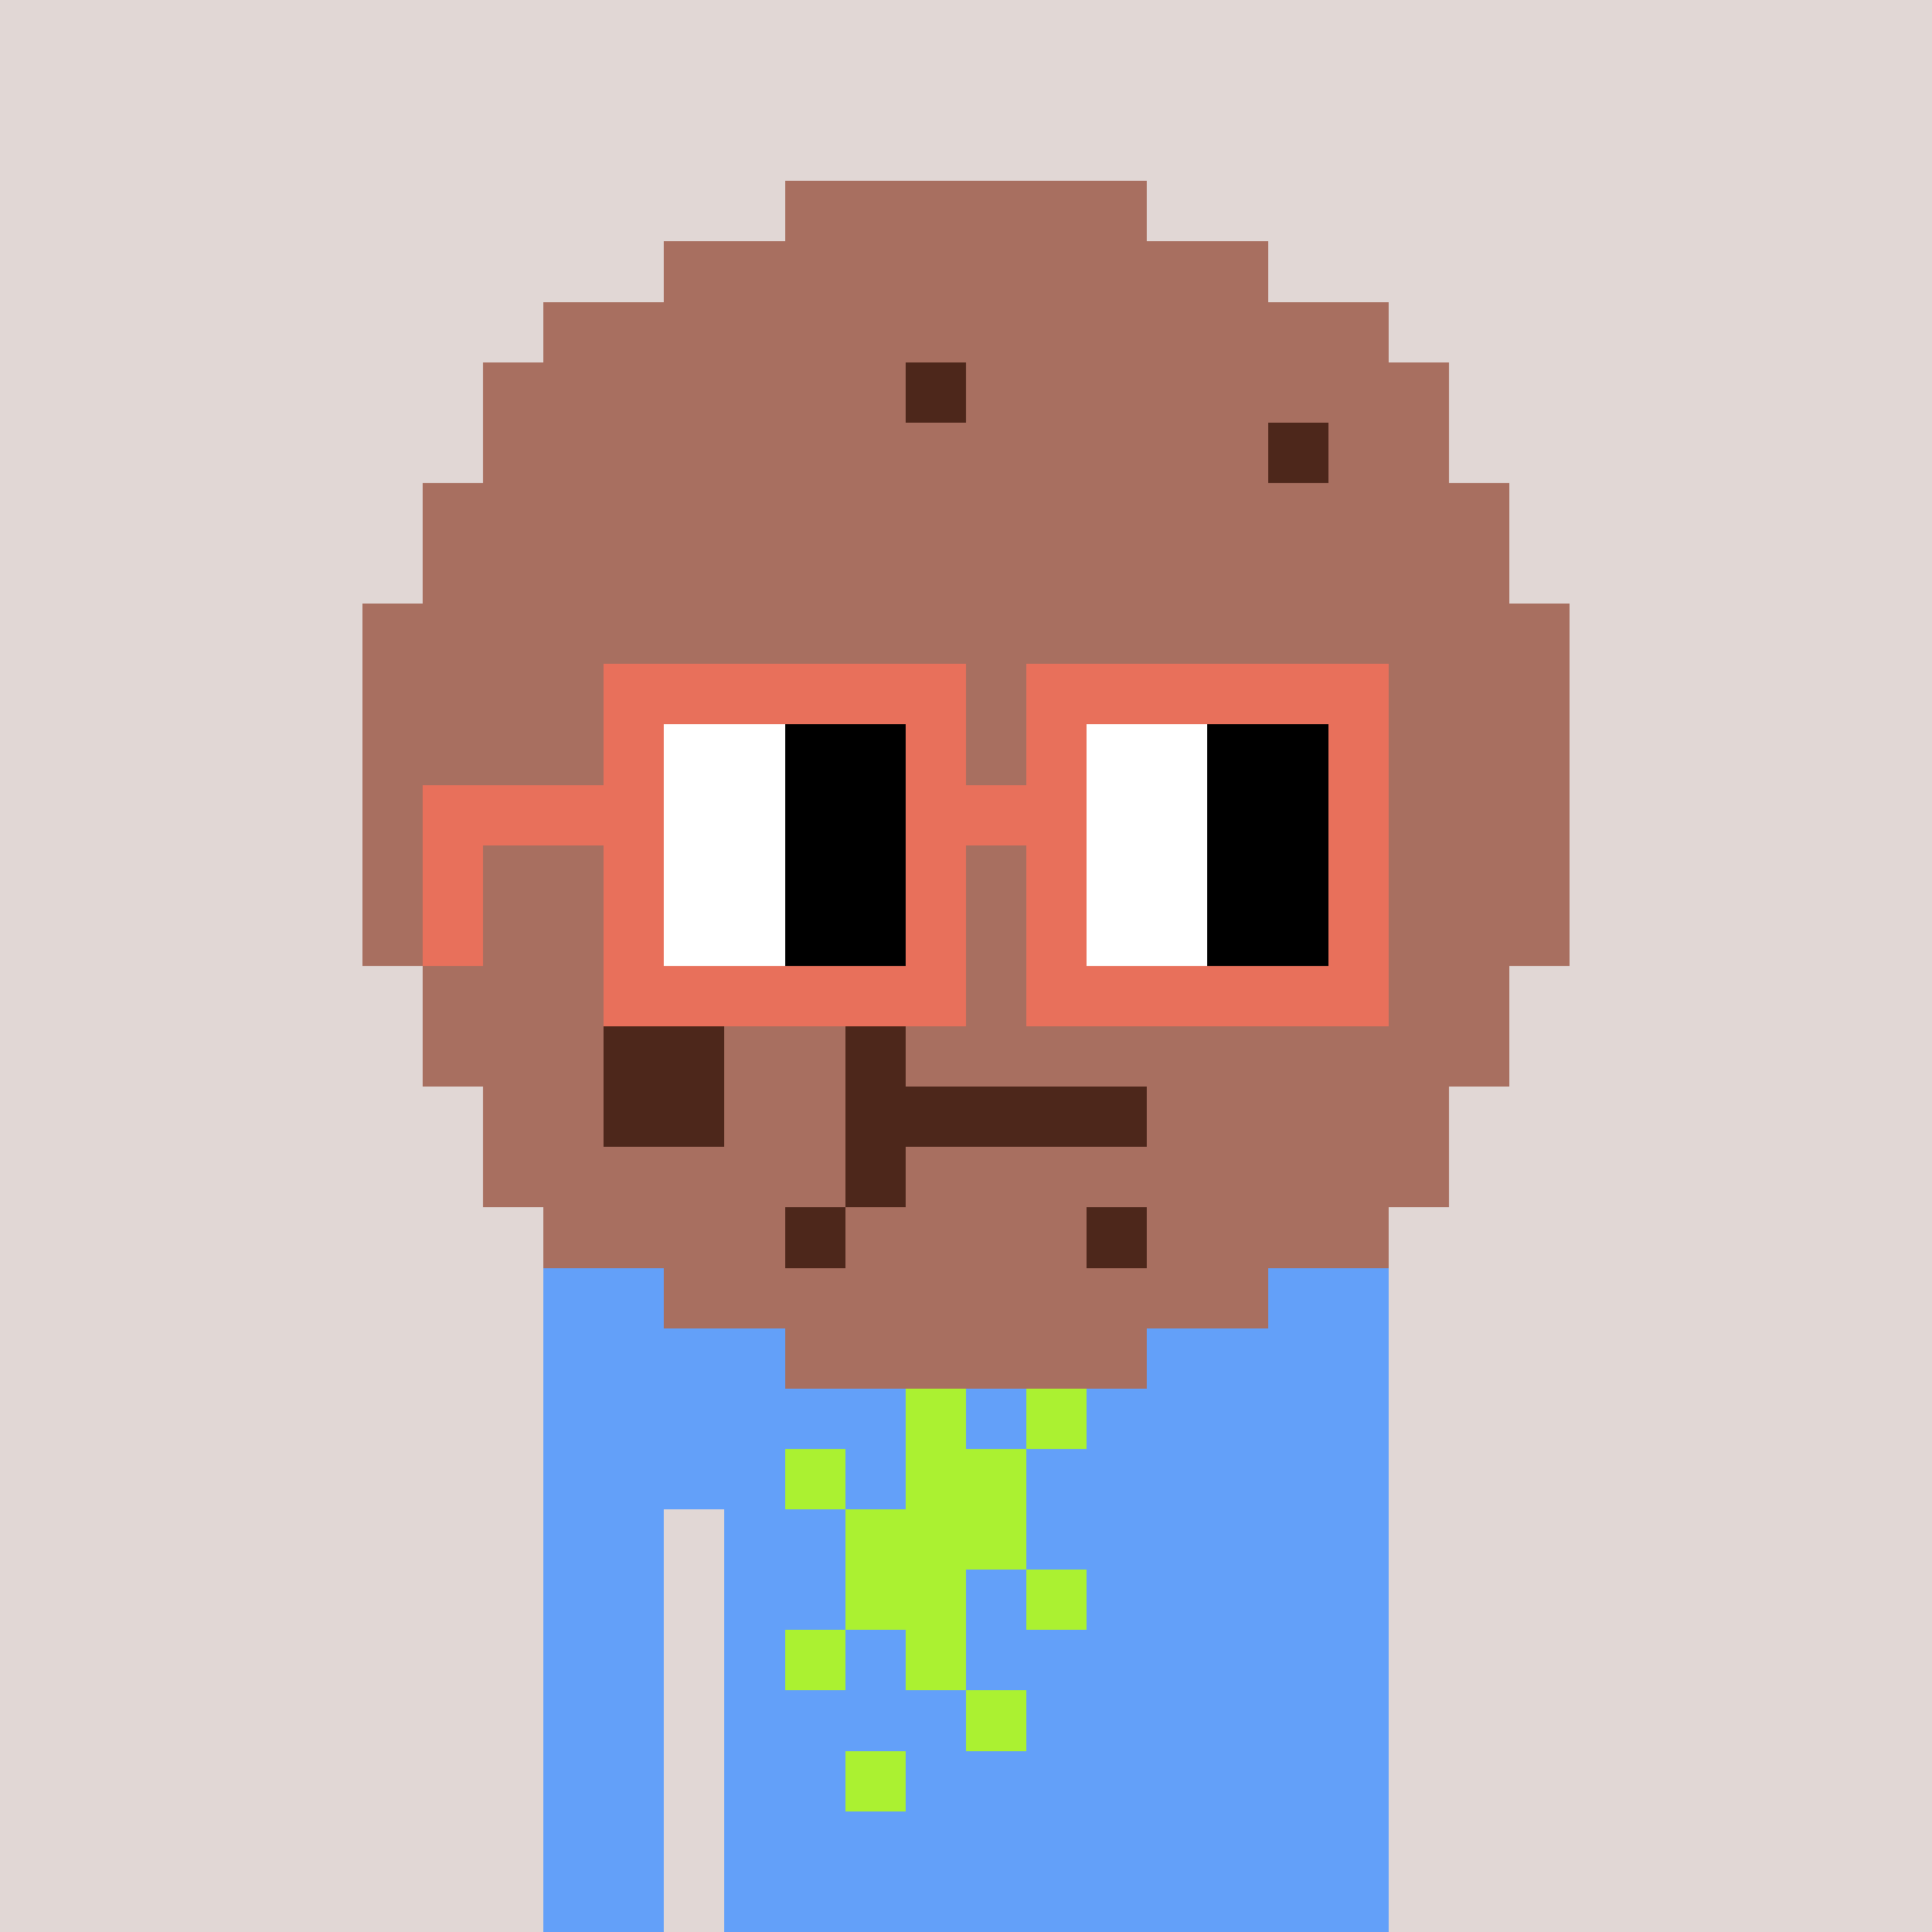 <svg width="320" height="320" viewBox="0 0 320 320" xmlns="http://www.w3.org/2000/svg" shape-rendering="crispEdges"><rect width="100%" height="100%" fill="#e1d7d5" /><rect width="140" height="10" x="90" y="210" fill="#63a0f9" /><rect width="140" height="10" x="90" y="220" fill="#63a0f9" /><rect width="140" height="10" x="90" y="230" fill="#63a0f9" /><rect width="140" height="10" x="90" y="240" fill="#63a0f9" /><rect width="20" height="10" x="90" y="250" fill="#63a0f9" /><rect width="110" height="10" x="120" y="250" fill="#63a0f9" /><rect width="20" height="10" x="90" y="260" fill="#63a0f9" /><rect width="110" height="10" x="120" y="260" fill="#63a0f9" /><rect width="20" height="10" x="90" y="270" fill="#63a0f9" /><rect width="110" height="10" x="120" y="270" fill="#63a0f9" /><rect width="20" height="10" x="90" y="280" fill="#63a0f9" /><rect width="110" height="10" x="120" y="280" fill="#63a0f9" /><rect width="20" height="10" x="90" y="290" fill="#63a0f9" /><rect width="110" height="10" x="120" y="290" fill="#63a0f9" /><rect width="20" height="10" x="90" y="300" fill="#63a0f9" /><rect width="110" height="10" x="120" y="300" fill="#63a0f9" /><rect width="20" height="10" x="90" y="310" fill="#63a0f9" /><rect width="110" height="10" x="120" y="310" fill="#63a0f9" /><rect width="10" height="10" x="150" y="230" fill="#abf131" /><rect width="10" height="10" x="170" y="230" fill="#abf131" /><rect width="10" height="10" x="130" y="240" fill="#abf131" /><rect width="20" height="10" x="150" y="240" fill="#abf131" /><rect width="30" height="10" x="140" y="250" fill="#abf131" /><rect width="20" height="10" x="140" y="260" fill="#abf131" /><rect width="10" height="10" x="170" y="260" fill="#abf131" /><rect width="10" height="10" x="130" y="270" fill="#abf131" /><rect width="10" height="10" x="150" y="270" fill="#abf131" /><rect width="10" height="10" x="160" y="280" fill="#abf131" /><rect width="10" height="10" x="140" y="290" fill="#abf131" /><rect width="60" height="10" x="130" y="30" fill="#a86f60" /><rect width="100" height="10" x="110" y="40" fill="#a86f60" /><rect width="140" height="10" x="90" y="50" fill="#a86f60" /><rect width="70" height="10" x="80" y="60" fill="#a86f60" /><rect width="10" height="10" x="150" y="60" fill="#4d271b" /><rect width="80" height="10" x="160" y="60" fill="#a86f60" /><rect width="130" height="10" x="80" y="70" fill="#a86f60" /><rect width="10" height="10" x="210" y="70" fill="#4d271b" /><rect width="20" height="10" x="220" y="70" fill="#a86f60" /><rect width="180" height="10" x="70" y="80" fill="#a86f60" /><rect width="180" height="10" x="70" y="90" fill="#a86f60" /><rect width="200" height="10" x="60" y="100" fill="#a86f60" /><rect width="200" height="10" x="60" y="110" fill="#a86f60" /><rect width="200" height="10" x="60" y="120" fill="#a86f60" /><rect width="200" height="10" x="60" y="130" fill="#a86f60" /><rect width="200" height="10" x="60" y="140" fill="#a86f60" /><rect width="150" height="10" x="60" y="150" fill="#a86f60" /><rect width="20" height="10" x="210" y="150" fill="#4d271b" /><rect width="30" height="10" x="230" y="150" fill="#a86f60" /><rect width="140" height="10" x="70" y="160" fill="#a86f60" /><rect width="20" height="10" x="210" y="160" fill="#4d271b" /><rect width="20" height="10" x="230" y="160" fill="#a86f60" /><rect width="30" height="10" x="70" y="170" fill="#a86f60" /><rect width="20" height="10" x="100" y="170" fill="#4d271b" /><rect width="20" height="10" x="120" y="170" fill="#a86f60" /><rect width="10" height="10" x="140" y="170" fill="#4d271b" /><rect width="100" height="10" x="150" y="170" fill="#a86f60" /><rect width="20" height="10" x="80" y="180" fill="#a86f60" /><rect width="20" height="10" x="100" y="180" fill="#4d271b" /><rect width="20" height="10" x="120" y="180" fill="#a86f60" /><rect width="50" height="10" x="140" y="180" fill="#4d271b" /><rect width="50" height="10" x="190" y="180" fill="#a86f60" /><rect width="60" height="10" x="80" y="190" fill="#a86f60" /><rect width="10" height="10" x="140" y="190" fill="#4d271b" /><rect width="90" height="10" x="150" y="190" fill="#a86f60" /><rect width="40" height="10" x="90" y="200" fill="#a86f60" /><rect width="10" height="10" x="130" y="200" fill="#4d271b" /><rect width="40" height="10" x="140" y="200" fill="#a86f60" /><rect width="10" height="10" x="180" y="200" fill="#4d271b" /><rect width="40" height="10" x="190" y="200" fill="#a86f60" /><rect width="100" height="10" x="110" y="210" fill="#a86f60" /><rect width="60" height="10" x="130" y="220" fill="#a86f60" /><rect width="60" height="10" x="100" y="110" fill="#e8705b" /><rect width="60" height="10" x="170" y="110" fill="#e8705b" /><rect width="10" height="10" x="100" y="120" fill="#e8705b" /><rect width="20" height="10" x="110" y="120" fill="#ffffff" /><rect width="20" height="10" x="130" y="120" fill="#000000" /><rect width="10" height="10" x="150" y="120" fill="#e8705b" /><rect width="10" height="10" x="170" y="120" fill="#e8705b" /><rect width="20" height="10" x="180" y="120" fill="#ffffff" /><rect width="20" height="10" x="200" y="120" fill="#000000" /><rect width="10" height="10" x="220" y="120" fill="#e8705b" /><rect width="40" height="10" x="70" y="130" fill="#e8705b" /><rect width="20" height="10" x="110" y="130" fill="#ffffff" /><rect width="20" height="10" x="130" y="130" fill="#000000" /><rect width="30" height="10" x="150" y="130" fill="#e8705b" /><rect width="20" height="10" x="180" y="130" fill="#ffffff" /><rect width="20" height="10" x="200" y="130" fill="#000000" /><rect width="10" height="10" x="220" y="130" fill="#e8705b" /><rect width="10" height="10" x="70" y="140" fill="#e8705b" /><rect width="10" height="10" x="100" y="140" fill="#e8705b" /><rect width="20" height="10" x="110" y="140" fill="#ffffff" /><rect width="20" height="10" x="130" y="140" fill="#000000" /><rect width="10" height="10" x="150" y="140" fill="#e8705b" /><rect width="10" height="10" x="170" y="140" fill="#e8705b" /><rect width="20" height="10" x="180" y="140" fill="#ffffff" /><rect width="20" height="10" x="200" y="140" fill="#000000" /><rect width="10" height="10" x="220" y="140" fill="#e8705b" /><rect width="10" height="10" x="70" y="150" fill="#e8705b" /><rect width="10" height="10" x="100" y="150" fill="#e8705b" /><rect width="20" height="10" x="110" y="150" fill="#ffffff" /><rect width="20" height="10" x="130" y="150" fill="#000000" /><rect width="10" height="10" x="150" y="150" fill="#e8705b" /><rect width="10" height="10" x="170" y="150" fill="#e8705b" /><rect width="20" height="10" x="180" y="150" fill="#ffffff" /><rect width="20" height="10" x="200" y="150" fill="#000000" /><rect width="10" height="10" x="220" y="150" fill="#e8705b" /><rect width="60" height="10" x="100" y="160" fill="#e8705b" /><rect width="60" height="10" x="170" y="160" fill="#e8705b" /></svg>